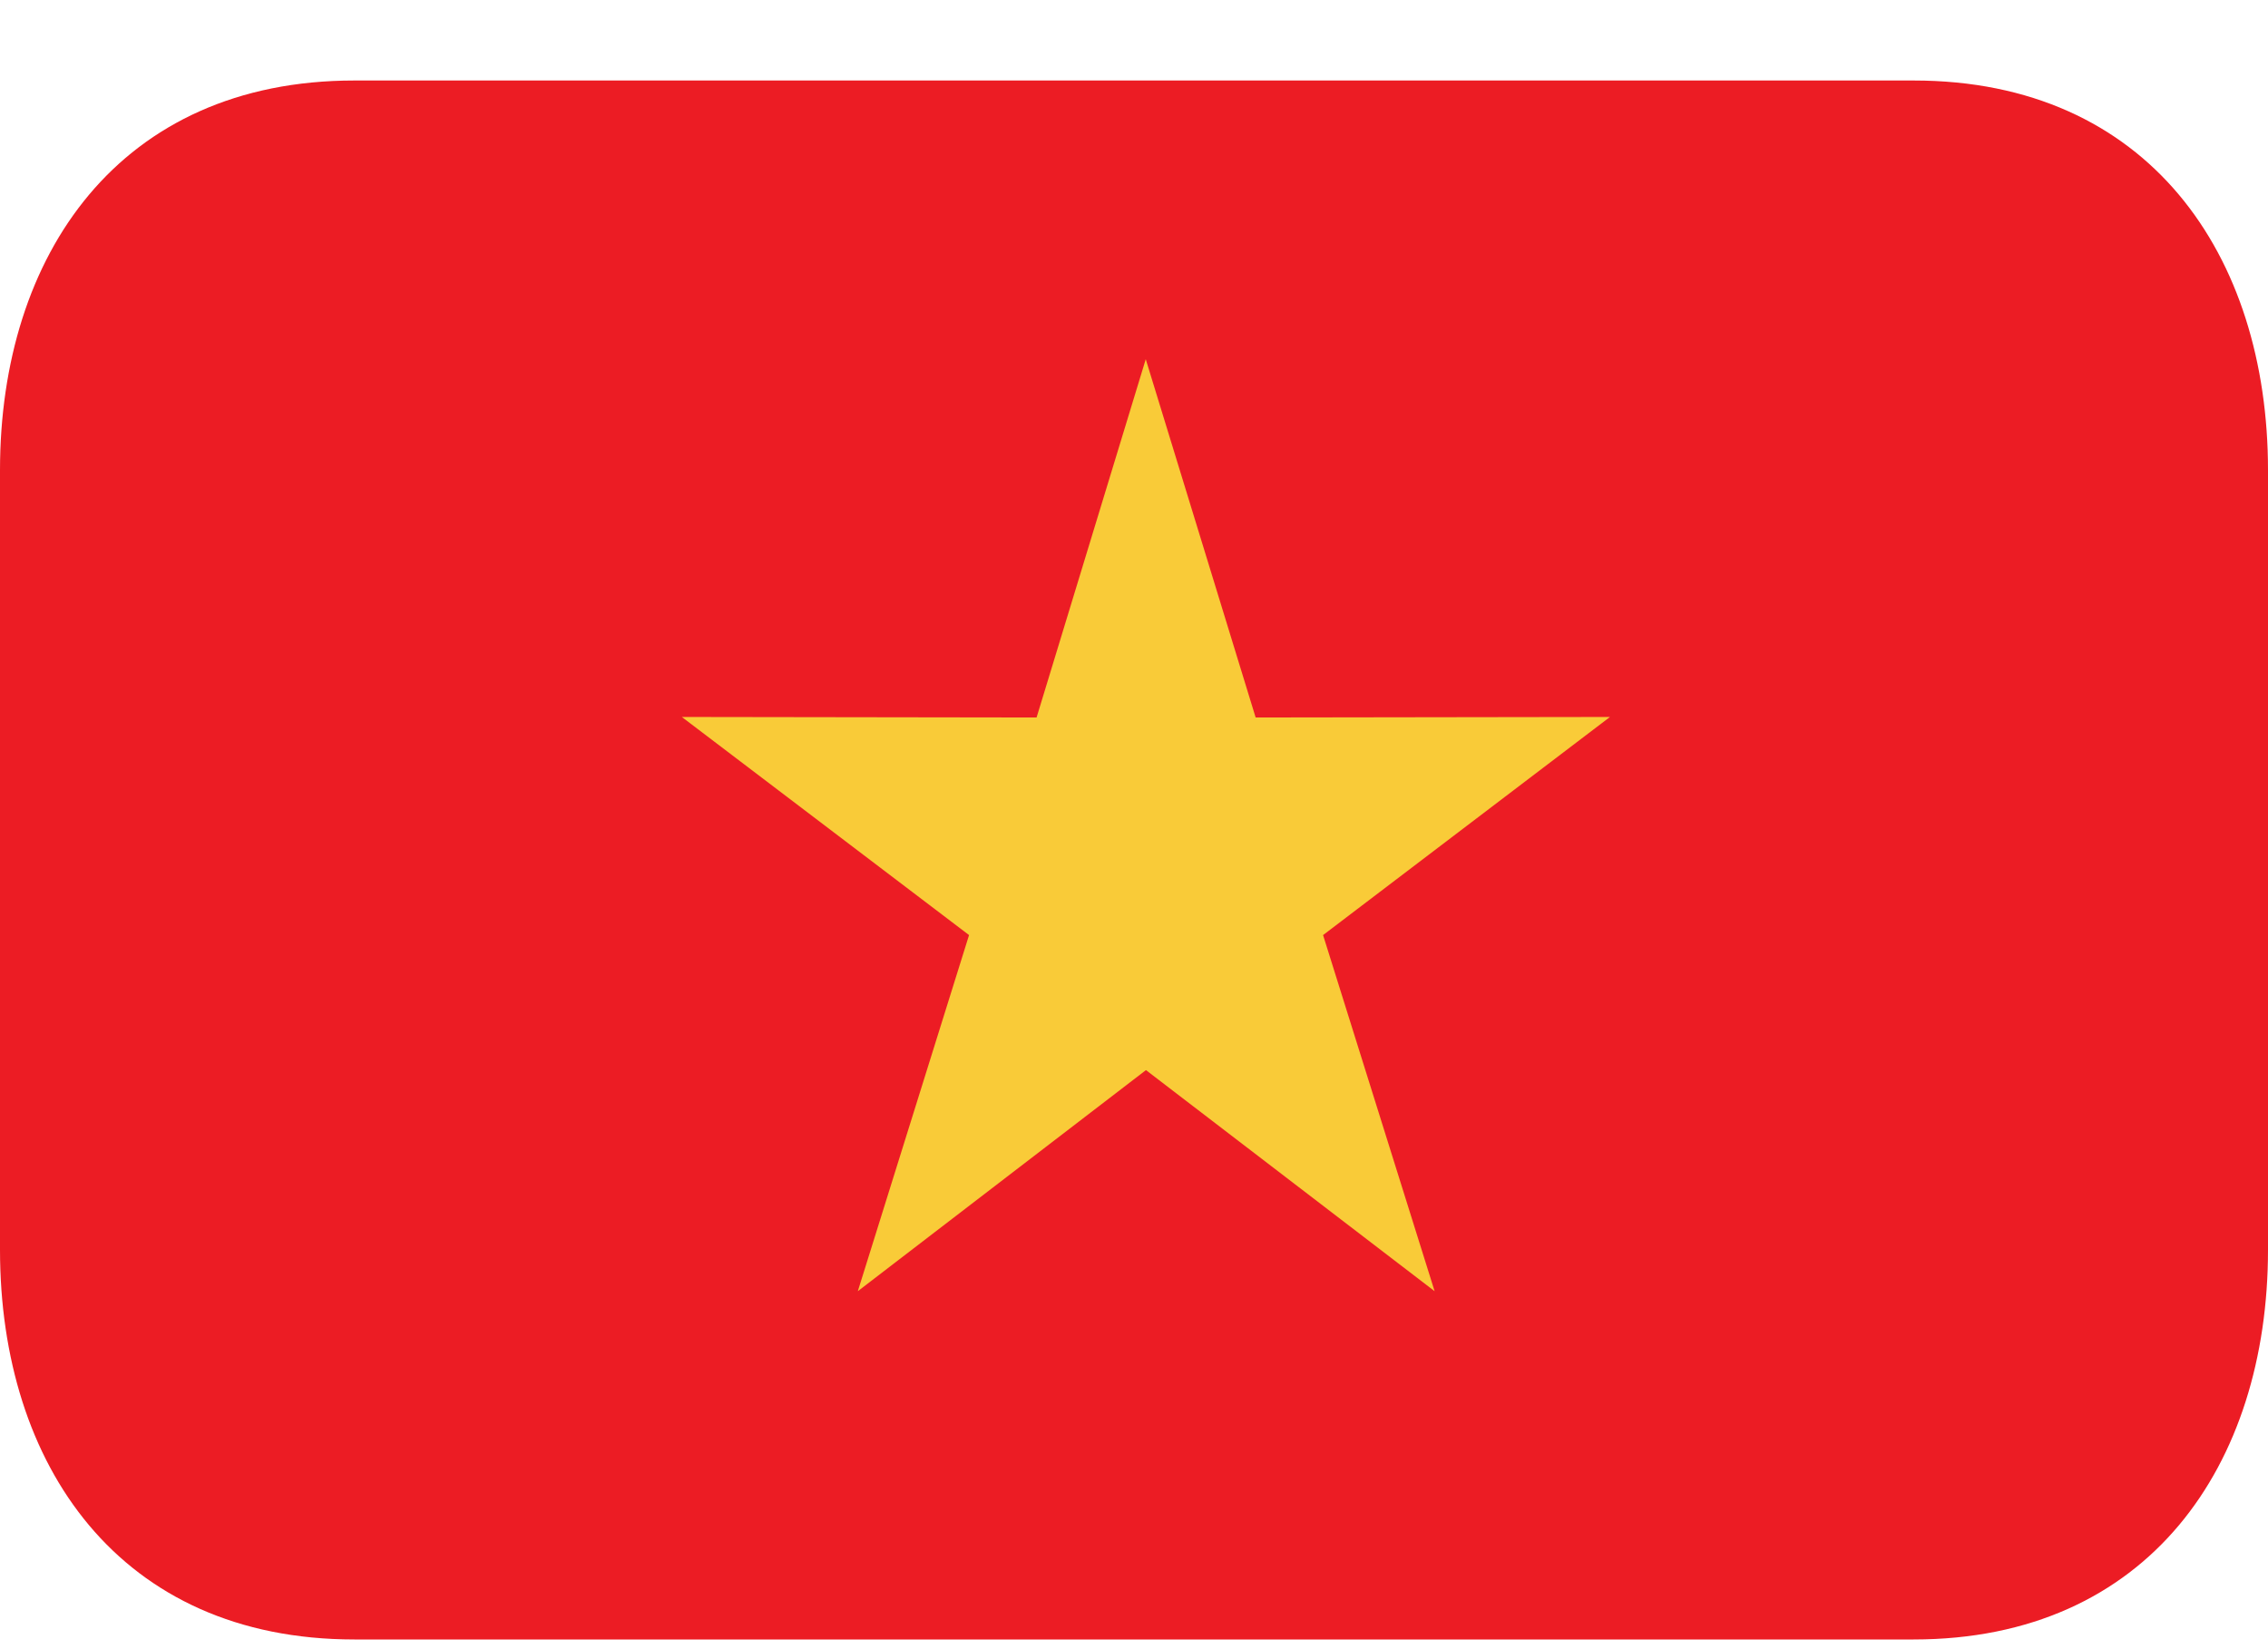 <svg width="22" height="16" viewBox="0 0 22 16" fill="none" xmlns="http://www.w3.org/2000/svg">
<path d="M22 12.125C22 14.213 20.84 15.906 18.562 15.906H3.438C1.159 15.906 0 14.213 0 12.125V4.562C0 2.474 1.159 0.781 3.438 0.781H18.562C20.84 0.781 22 2.474 22 4.562V12.125Z" fill="#EC1C24"/>
<path d="M15.617 6.956L12.18 6.961L11.114 3.485L10.055 6.961L6.614 6.956L9.4 9.072L8.321 12.527L11.116 10.382L13.916 12.527L12.834 9.072L15.617 6.956Z" fill="#F9CB38"/>
</svg>
